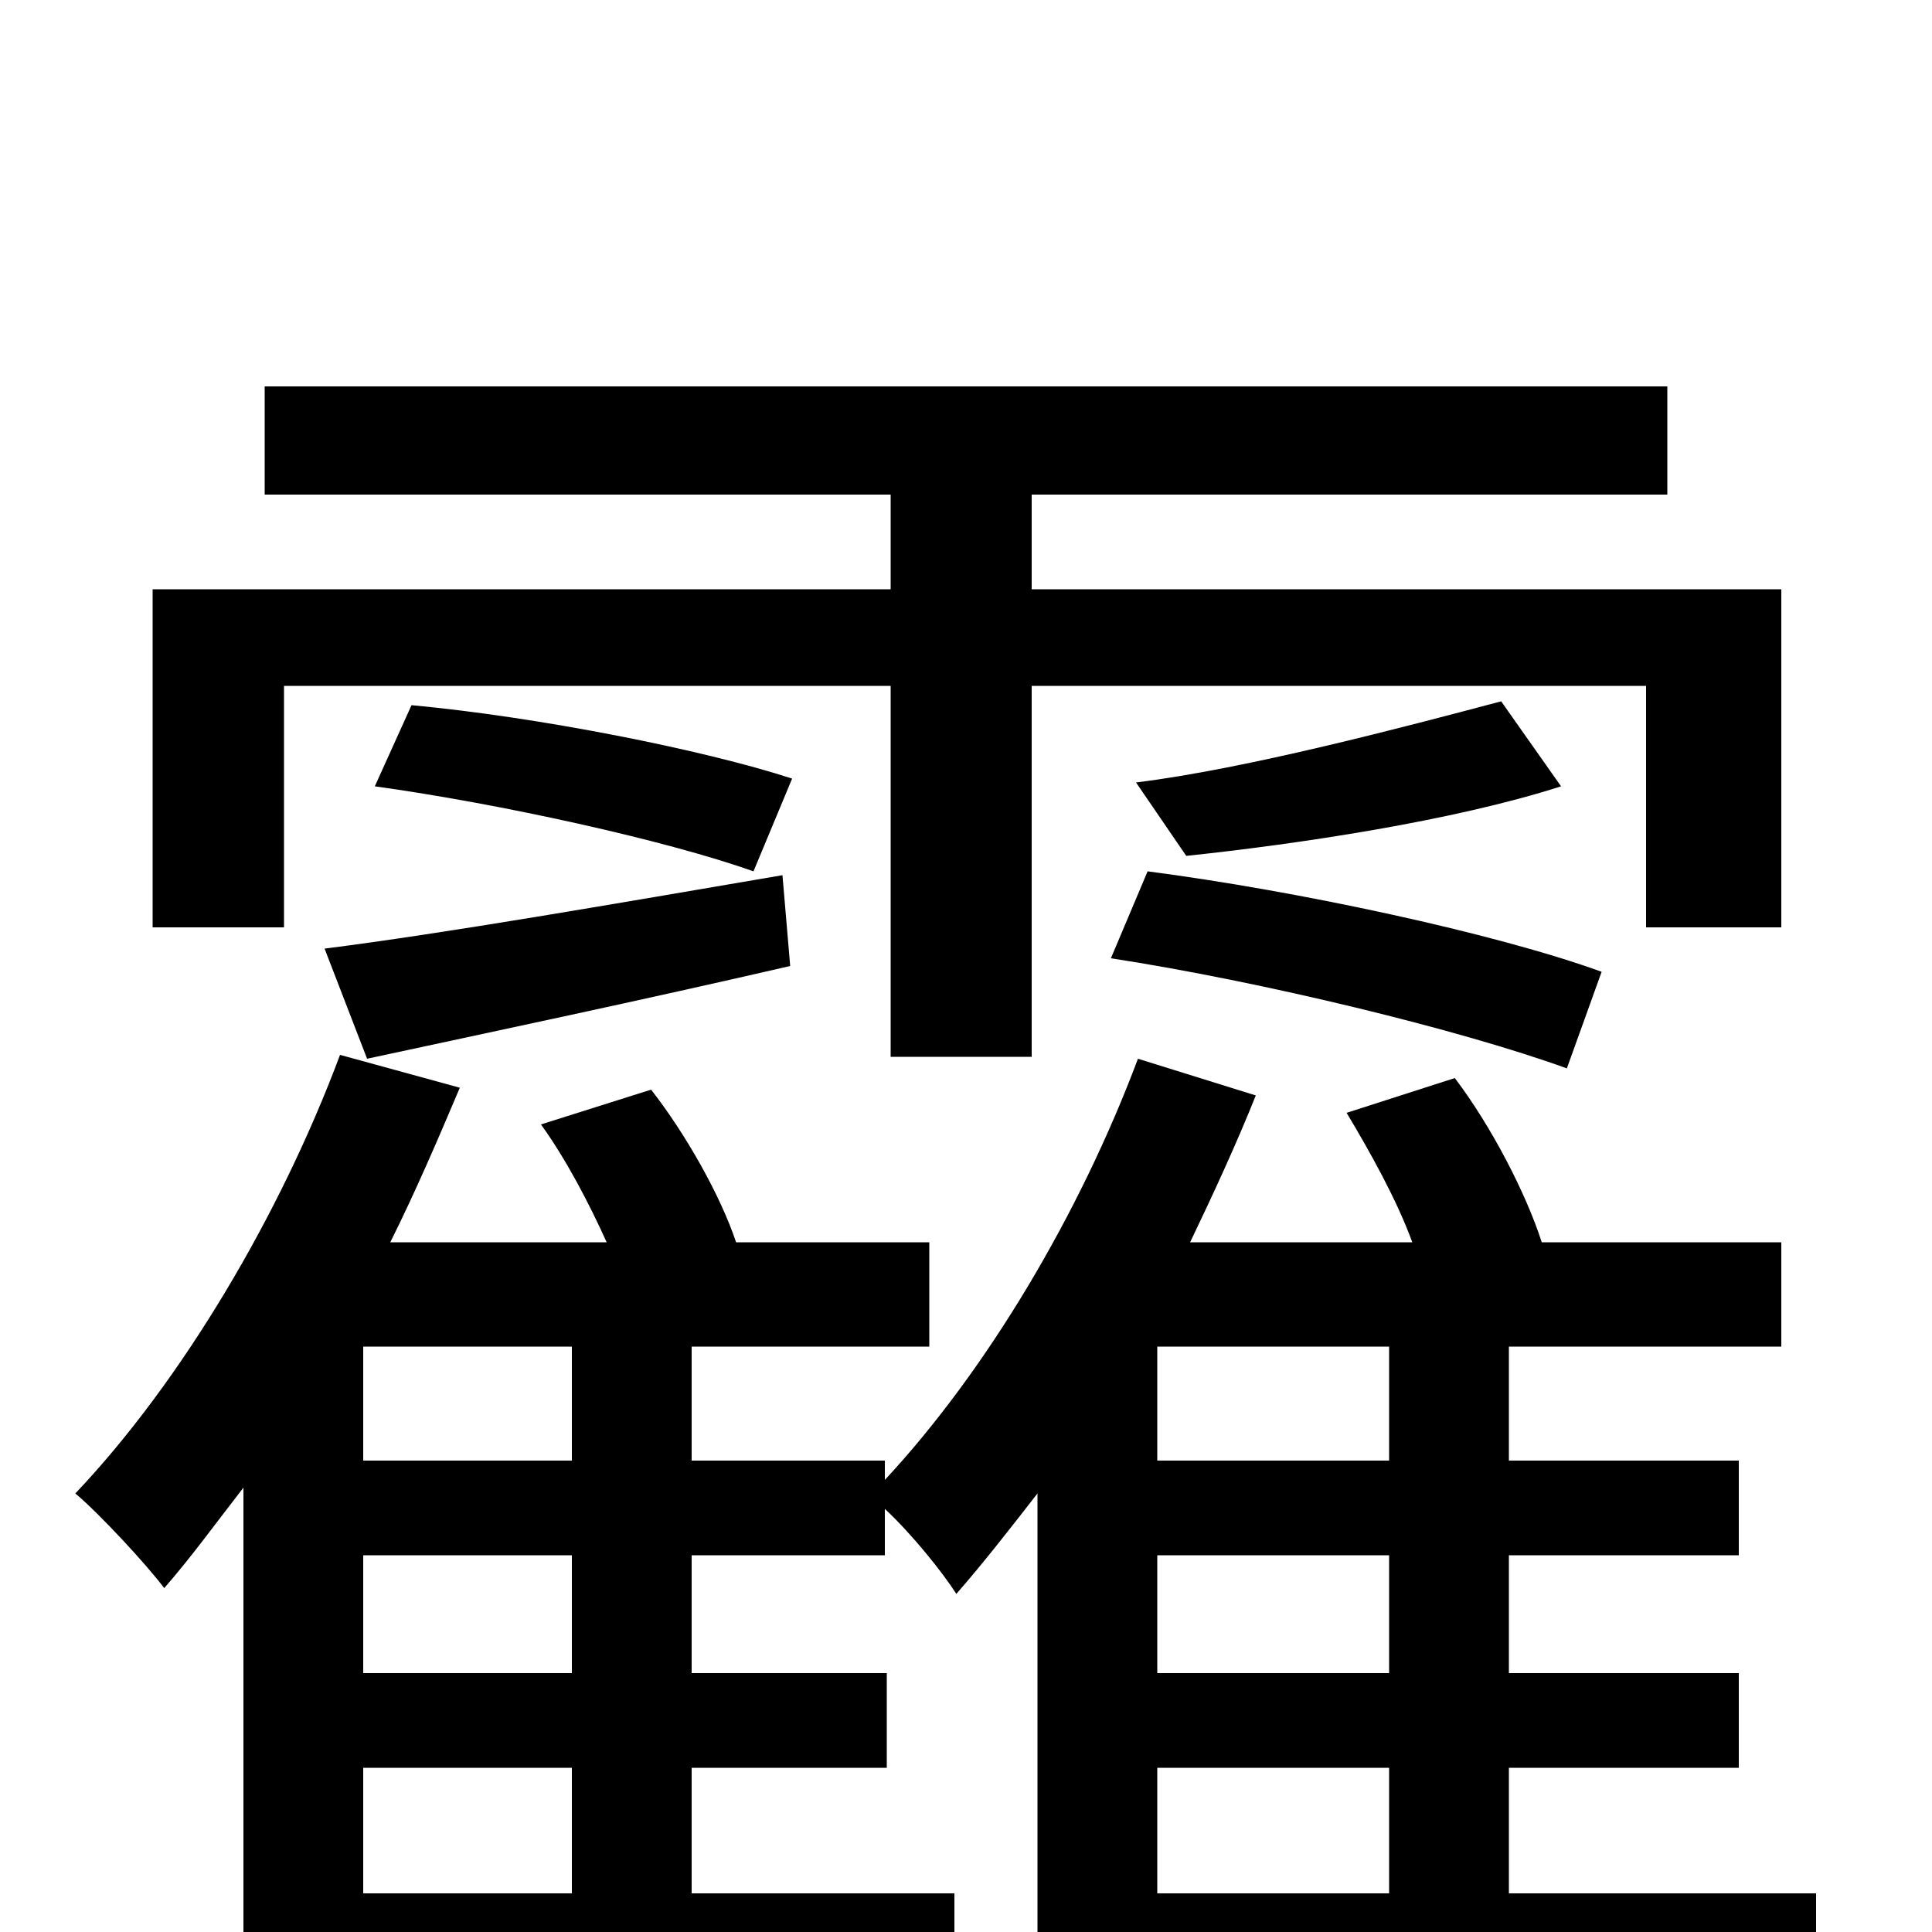 <svg xmlns="http://www.w3.org/2000/svg" viewBox="0 -1000 1000 1000">
	<path fill="#000000" d="M147 -645H461V-453H534V-645H852V-520H922V-695H534V-744H863V-800H137V-744H461V-695H79V-520H147ZM829 -497C774 -517 671 -539 594 -549L575 -504C653 -492 756 -467 811 -447ZM777 -637C728 -624 645 -602 588 -595L614 -557C671 -563 752 -575 808 -593ZM194 -593C259 -584 345 -565 390 -549L410 -597C364 -612 278 -629 213 -635ZM190 -452C255 -466 331 -482 409 -500L405 -547C317 -532 231 -517 168 -509ZM599 -85H719V-20H599ZM719 -244H599V-303H719ZM719 -134H599V-195H719ZM296 -134H188V-195H296ZM296 -20H188V-85H296ZM296 -244H188V-303H296ZM940 -20H781V-85H900V-134H781V-195H900V-244H781V-303H922V-357H798C790 -382 772 -417 753 -442L697 -424C709 -404 723 -379 731 -357H616C628 -382 640 -408 650 -433L589 -452C559 -372 511 -291 458 -234V-244H358V-303H481V-357H381C373 -381 355 -413 337 -436L280 -418C293 -400 305 -377 314 -357H202C215 -383 227 -411 238 -437L176 -454C145 -371 94 -285 39 -227C52 -216 76 -190 85 -178C99 -194 112 -212 126 -230V76H188V35H494V-20H358V-85H459V-134H358V-195H458V-219C472 -206 488 -186 495 -175C509 -191 523 -209 537 -227V76H599V35H940Z"/>
</svg>